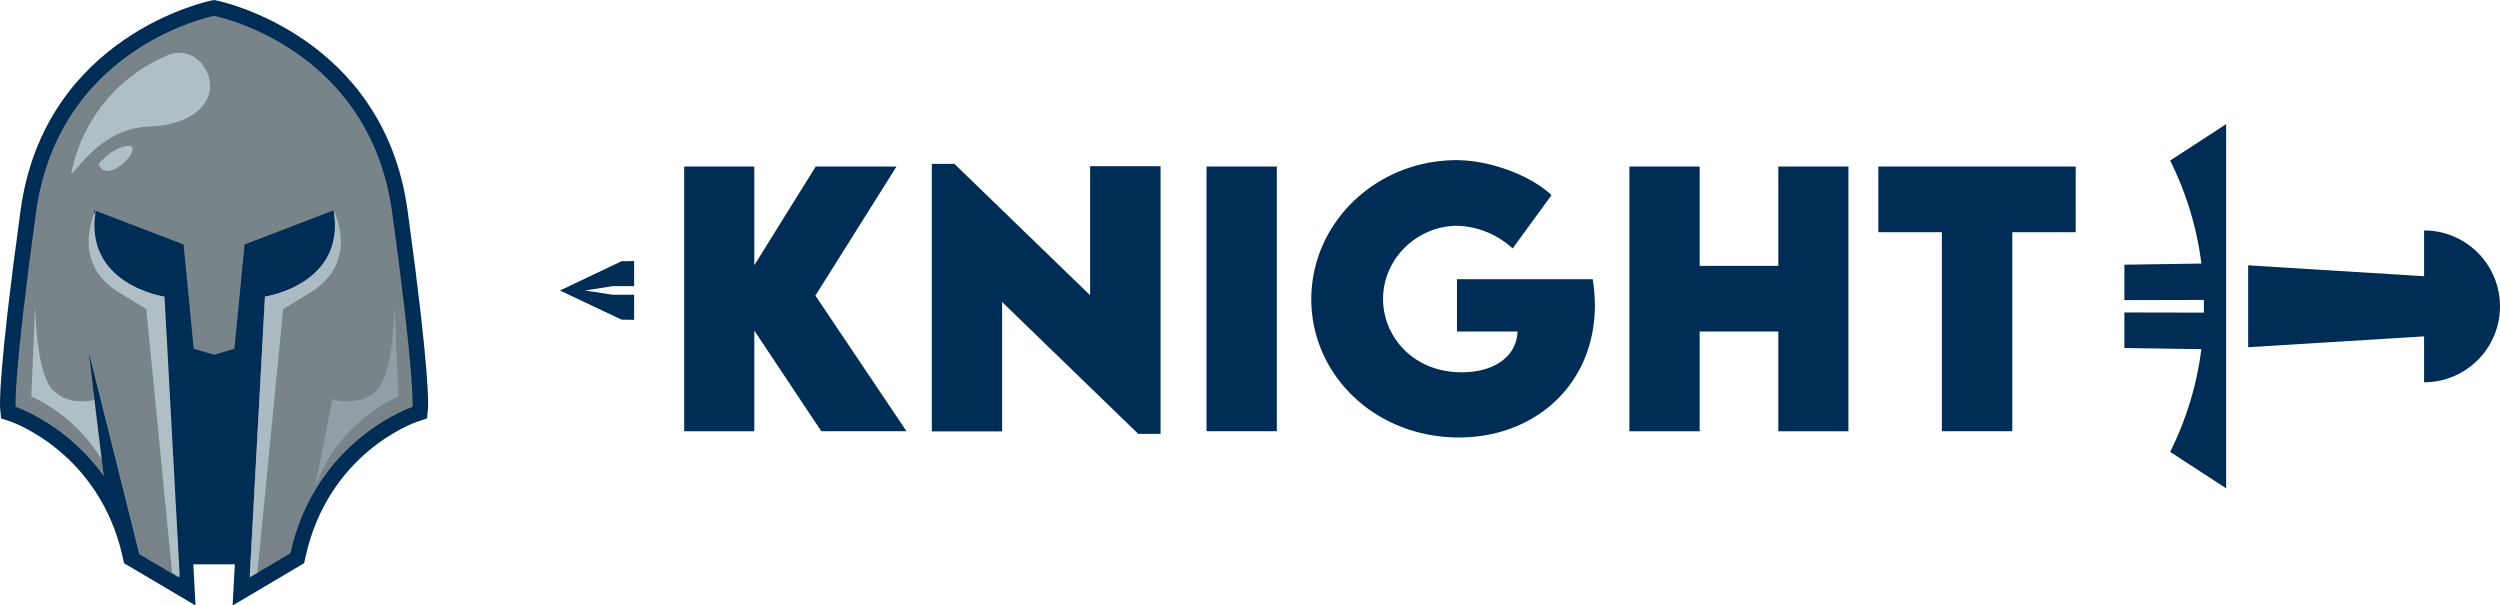 <svg xmlns="http://www.w3.org/2000/svg" width="716.206" height="173.463" viewBox="0 0 716.206 173.463">
  <g id="Group_1103" data-name="Group 1103" transform="translate(-8855.658 -6672)">
    <g id="Group_1101" data-name="Group 1101" transform="translate(9016.064 6707.56)">
      <g id="Group_1025" data-name="Group 1025" transform="translate(35.602 0)">
        <path id="Path_6032" data-name="Path 6032" d="M76.753-76.307,50.644-115.165,73.883-152.14H50.738L33.144-123.867V-152.14H13.057v75.834H33.144v-28.837L52.338-76.307Zm52.594-75.928v36.976L90.49-152.893H84V-76.26h20.134v-37.07l39,37.776h6.4v-76.68ZM162.7-76.307h20.134V-152.14H162.7Zm110.645-43.562h-38.9v15.007H251.8c-.282,7.245-6.821,11.667-15.995,11.667-14.019,0-22.534-10.349-22.534-20.981,0-11.714,9.926-20.981,21.216-20.981a24.336,24.336,0,0,1,15.9,6.492l11.149-15.289c-6.257-5.786-17.406-9.879-27.05-10.02-23.522,0-41.774,18.206-41.774,39.846s18.206,39.61,42.292,39.61c21.546,0,38.952-14.913,38.952-37.964A50.428,50.428,0,0,0,273.346-119.869Zm53.159-32.272v28.461H303.971V-152.14H283.837v75.834h20.134v-28.555h22.534v28.555h20.087V-152.14Zm85.2,0H355.154v18.817H373.36v57.016h20.182v-57.016H411.7Z" transform="translate(-13.057 164.287)" fill="#002d56"/>
        <path id="Subtraction_6" data-name="Subtraction 6" d="M29.158,104.333h0L13.107,93.9a91.4,91.4,0,0,0,8.944-29.434L0,64.143V53.954L22.775,54c.007-.594.008-1.213,0-1.838,0-.583,0-1.188,0-1.8L0,50.418V40.267l22.059-.32a91.464,91.464,0,0,0-8.952-29.514L29.158,0V104.333Zm56.7-30.377h0V60.806l-50.4,3.117V40.449l50.4,3.117V30.457a21.749,21.749,0,0,1,0,43.5Z" transform="translate(412.589 0)" fill="#002d56"/>
      </g>
      <path id="Subtraction_7" data-name="Subtraction 7" d="M21.256,16.837h0l-3.595-.053L0,8.438,17.658.051,21.256,0V7.177l-6.21.014L7.183,8.438l7.863,1.2,6.21.014v7.183Z" transform="translate(0 39.229)" fill="#002d56"/>
    </g>
    <g id="Group_1102" data-name="Group 1102" transform="translate(8855.658 6672)">
      <path id="Path_14773" data-name="Path 14773" d="M2509.589,648.729h-11.895l.638,11.794-20.484-12.112-.418-1.882c-6.665-29.936-31.788-38.6-32.042-38.679l-2.769-.92-.263-2.9c-.081-.875-.589-9.9,5.855-56.736,6.911-50.259,54.108-59.972,54.585-60.065l.844-.164.848.164c.475.093,47.67,9.806,54.585,60.065,6.442,46.834,5.934,55.862,5.853,56.736l-.263,2.9-2.769.92c-1.022.346-25.42,8.934-32.042,38.679l-.42,1.882-20.482,12.113Z" transform="translate(-2442.315 -487.061)" fill="#002d56"/>
      <path id="Path_14774" data-name="Path 14774" d="M2661.473,1057.655h23.441l12.557-65.893s16-18.931,15.577-35.981l-30.6,9.418-6.673,25.45-1.937,9.462-2.517-30.052-8.969-4.86-29.313-11.221s-1.45,34.361,22.7,38.9Z" transform="translate(-2611.148 -900.439)" fill="#002d56"/>
      <path id="Path_14775" data-name="Path 14775" d="M2589.03,582.906c-6.557-47.684-51.019-56.3-51.019-56.3s-44.46,8.617-51.019,56.3-5.832,55.726-5.832,55.726,27.7,9.192,34.986,41.939l11.659,6.894-4.373-80.43s-23.323-3.447-19.679-24.7l25.51,9.767,2.915,29.874,5.832,1.724,5.832-1.724,2.915-29.874,25.511-9.767c3.644,21.257-19.679,24.7-19.679,24.7l-4.373,80.43,11.661-6.894c7.288-32.747,34.985-41.939,34.985-41.939S2595.593,630.589,2589.03,582.906Z" transform="translate(-2476.684 -522.07)" fill="#78848a"/>
      <path id="Path_14776" data-name="Path 14776" d="M2685.493,1037.3l4.325,79.546-.036.834-2.111-1.249-7.4-75.555-8.533-5.194c-13.355-8.9-5.925-23.087-5.925-23.087C2662.17,1033.849,2685.493,1037.3,2685.493,1037.3Z" transform="translate(-2638.361 -952.331)" fill="#b0bfc6" style="mix-blend-mode: screen;isolation: isolate"/>
      <path id="Path_14777" data-name="Path 14777" d="M2521.671,1247.092l-1.113,26.431s17.249,6.956,23.927,26.155l-5.007-25.32s-8.348,2.5-13.077-3.061S2521.671,1247.092,2521.671,1247.092Z" transform="translate(-2511.586 -1159.942)" fill="#b0bfc6" style="mix-blend-mode: screen;isolation: isolate"/>
      <path id="Path_14778" data-name="Path 14778" d="M2679.737,1430.065l-15.21-60.841s4.176,35.521,4.916,39.974C2669.443,1409.2,2675.656,1428.581,2679.737,1430.065Z" transform="translate(-2639.048 -1268.07)" fill="#002d56"/>
      <path id="Path_14779" data-name="Path 14779" d="M3070.875,1037.3l-4.324,79.546.036.834,2.112-1.249,7.4-75.555,8.532-5.194c13.355-8.9,5.923-23.087,5.923-23.087C3094.2,1033.849,3070.875,1037.3,3070.875,1037.3Z" transform="translate(-2994.972 -952.331)" fill="#acbac3"/>
      <path id="Path_14780" data-name="Path 14780" d="M3251.9,1247.092l1.113,26.431s-17.25,6.956-23.927,26.155l5.007-25.32s8.346,2.5,13.078-3.061S3251.9,1247.092,3251.9,1247.092Z" transform="translate(-3138.874 -1159.942)" fill="#919ea5"/>
      <path id="Path_14781" data-name="Path 14781" d="M2648.144,619.634a46.4,46.4,0,0,0-28.1,34.223c2.5-1.948,8.9-13.078,22.537-13.634s19.2-8.069,16.694-14.746S2650.927,618.521,2648.144,619.634Z" transform="translate(-2599.664 -603.991)" fill="#b0bfc6" style="mix-blend-mode: screen;isolation: isolate"/>
      <path id="Path_14782" data-name="Path 14782" d="M2687.984,856.822s3.894-5.008,8.624-5.287S2691.043,863.221,2687.984,856.822Z" transform="translate(-2659.815 -809.738)" fill="#b0bfc6" style="mix-blend-mode: screen;isolation: isolate"/>
    </g>
  </g>
</svg>
